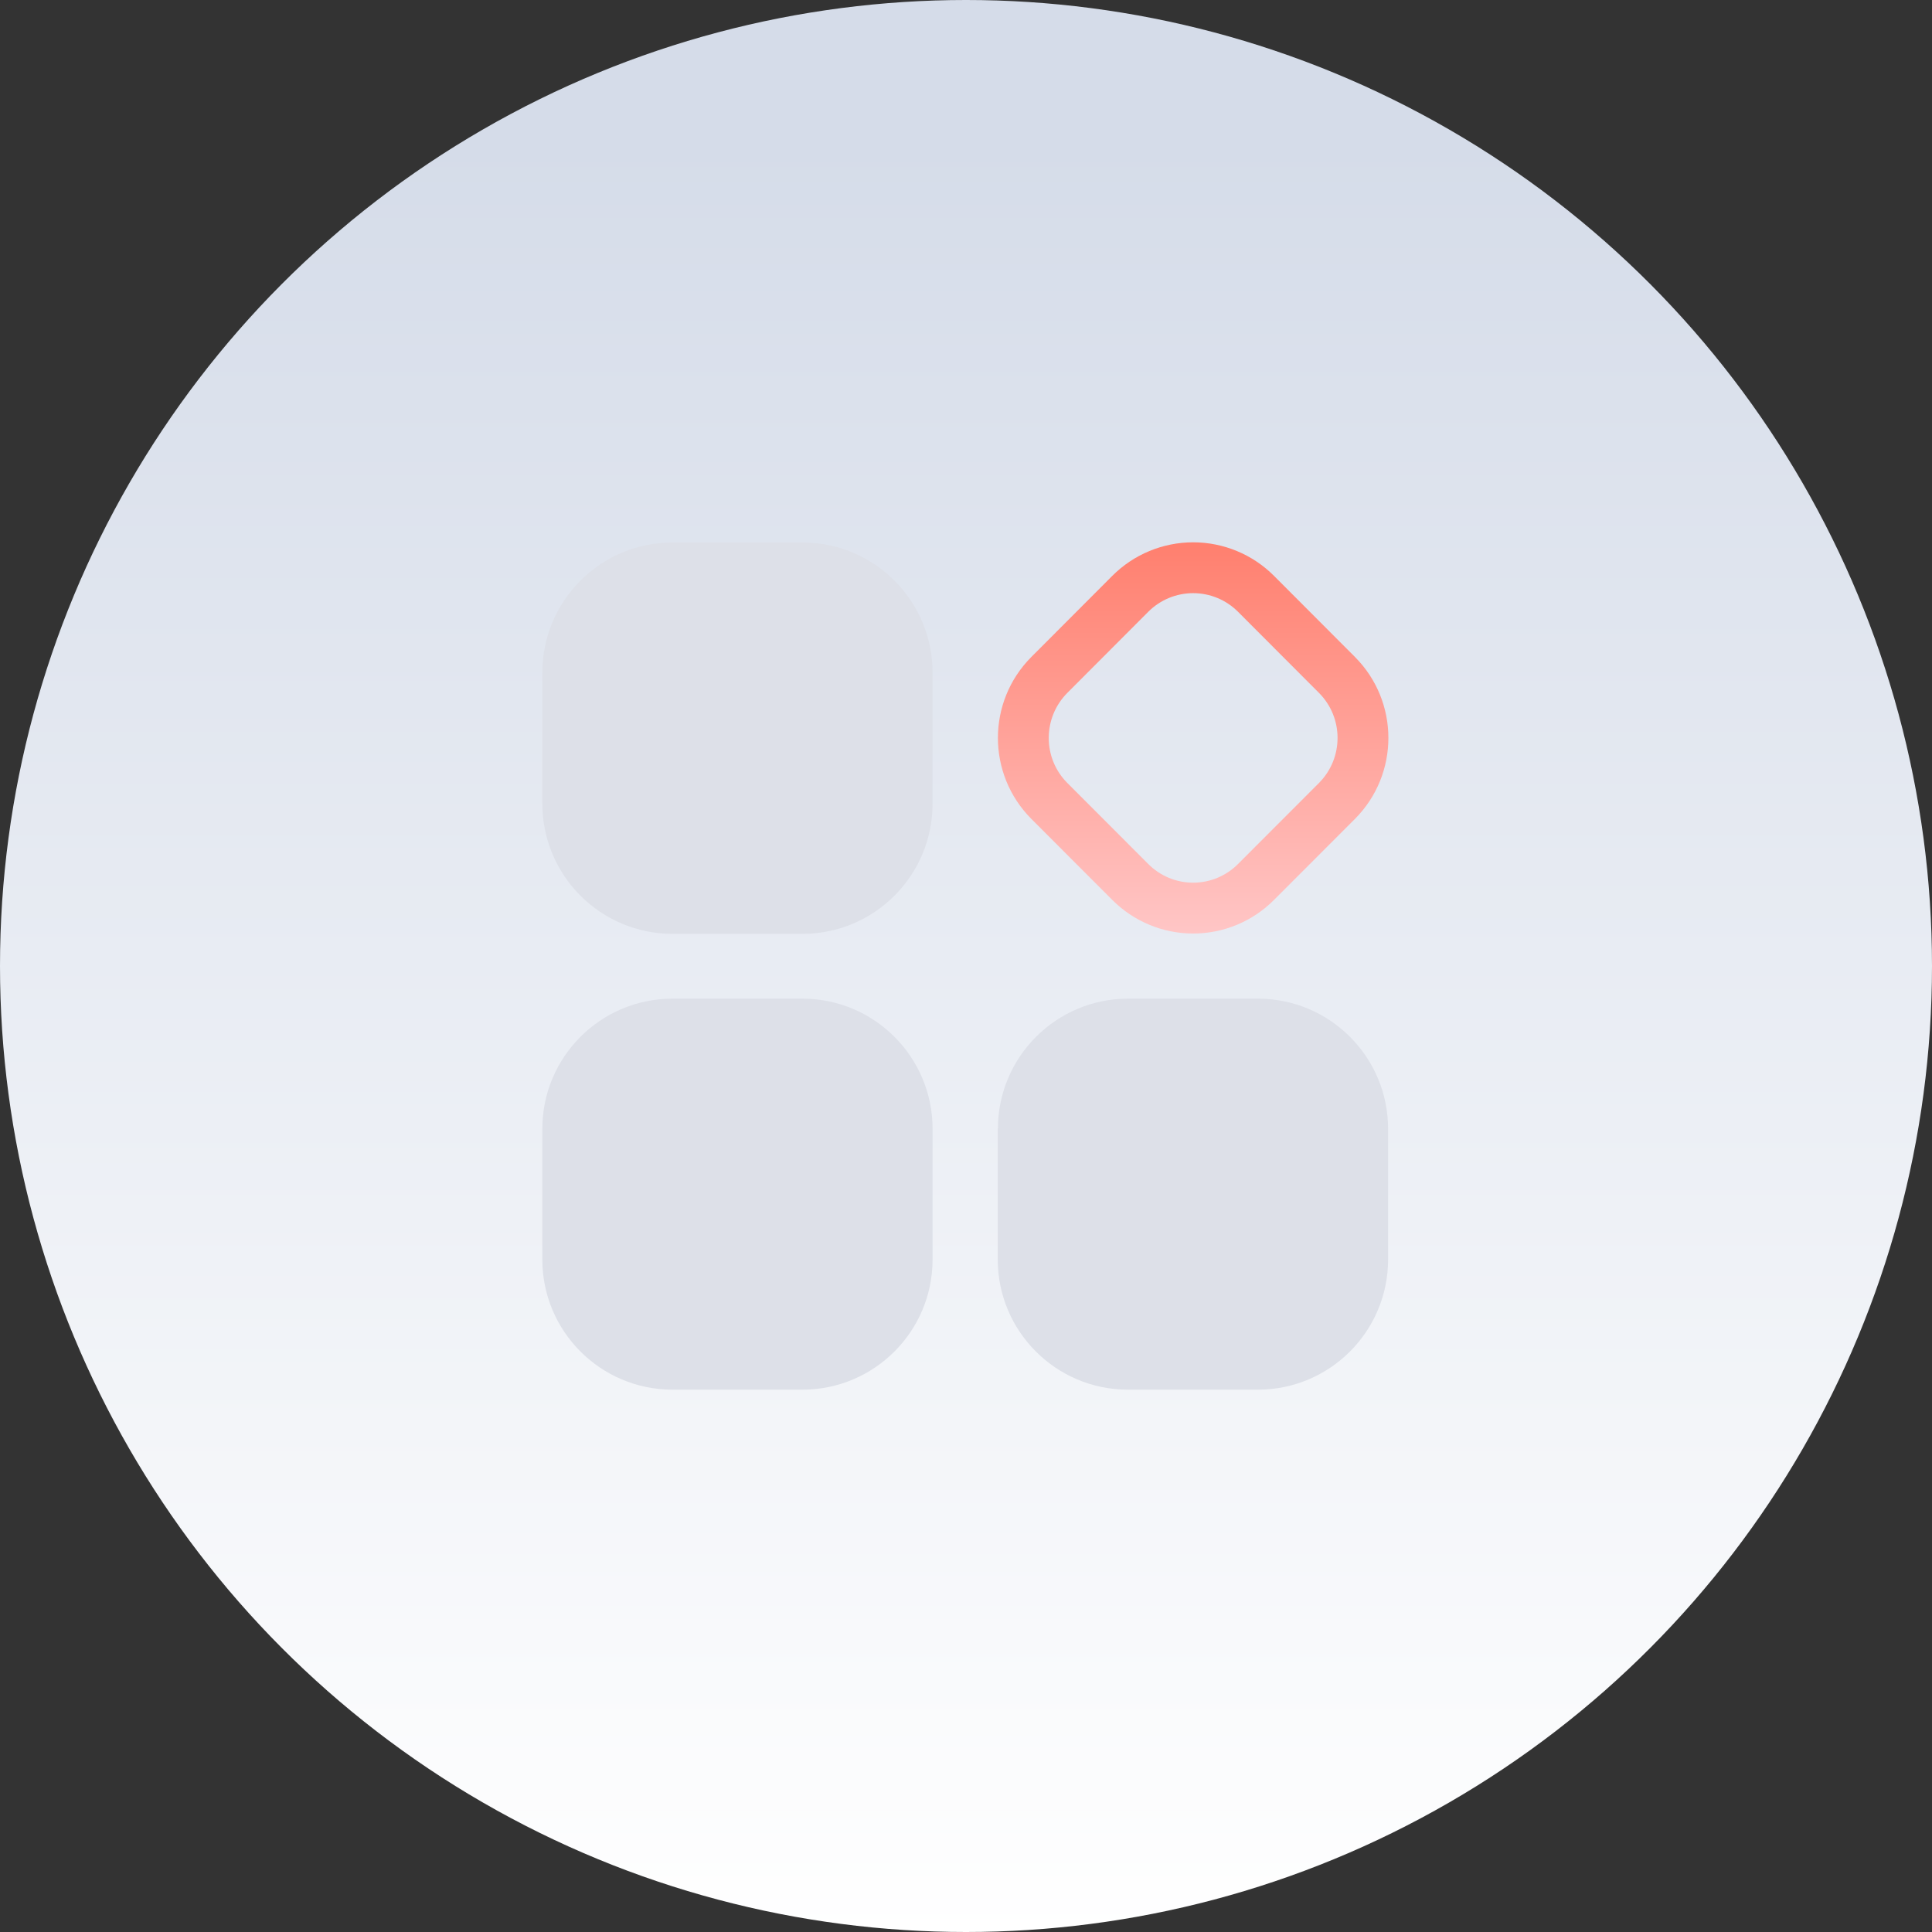 <?xml version="1.0" encoding="UTF-8"?>
<svg width="128px" height="128px" viewBox="0 0 128 128" version="1.1" xmlns="http://www.w3.org/2000/svg" xmlns:xlink="http://www.w3.org/1999/xlink">
    <rect x="0" y="0" width="128" height="128" fill="#333333" stroke="none"/>
    <title>矩形</title>
    <defs>
        <linearGradient x1="50%" y1="7.64%" x2="50%" y2="100%" id="linearGradient-1">
            <stop stop-color="#D5DCE9" offset="0%"></stop>
            <stop stop-color="#FFFFFF" offset="100%"></stop>
        </linearGradient>
        <circle id="path-2" cx="64" cy="64" r="64"></circle>
        <linearGradient x1="50%" y1="0%" x2="50%" y2="100%" id="linearGradient-4">
            <stop stop-color="#FF7F6E" offset="0%"></stop>
            <stop stop-color="#FFC6C6" offset="100%"></stop>
        </linearGradient>
    </defs>
    <g id="02-启动页及独立应用" stroke="none" stroke-width="1" fill="none" fill-rule="evenodd">
        <g id="首页-空页面状态" transform="translate(-311, -903)">
            <g id="Group-28" transform="translate(24, 584)">
                <g id="矩形" transform="translate(287, 319)">
                    <mask id="mask-3" fill="white">
                        <use xlink:href="#path-2"></use>
                    </mask>
                    <use id="蒙版" fill="url(#linearGradient-1)" opacity="0.349" xlink:href="#path-2"></use>
                    <g id="快捷导航" transform="translate(35.93, 35.93)">
                        <path d="M7.52713509e-05,38.857 C0.003,34.101 3.853,30.244 8.609,30.233 L17.248,30.233 C22.003,30.244 25.854,34.101 25.856,38.857 L25.856,47.532 C25.845,52.282 21.997,56.129 17.248,56.14 L8.609,56.14 C3.851,56.129 7.52713509e-05,52.269 7.52713509e-05,47.511 L7.52713509e-05,38.837 L7.52713509e-05,38.857 Z M3.7425632e-05,8.638 C3.7425632e-05,3.88 3.851,0.02 8.609,0.009 L17.248,0.009 C22.005,0.02 25.856,3.88 25.856,8.638 L25.856,17.313 C25.856,22.07 22.005,25.93 17.248,25.942 L8.609,25.942 C6.319,25.936 4.126,25.021 2.511,23.398 C0.897,21.775 -0.007,19.577 3.7425632e-05,17.287 L3.7425632e-05,8.612 L3.7425632e-05,8.638 Z M30.184,38.857 C30.186,34.101 34.036,30.244 38.792,30.233 L47.426,30.233 C52.182,30.244 56.032,34.101 56.035,38.857 L56.035,47.532 C56.023,52.287 52.167,56.138 47.411,56.14 L38.782,56.14 C34.024,56.129 30.173,52.269 30.173,47.511 L30.173,38.837 L30.184,38.857 Z" id="形状" fill="#DDE0E8"></path>
                        <path d="M43.119,0 C45.13,0 47.058,0.8 48.477,2.223 L53.846,7.602 C56.79,10.567 56.79,15.353 53.846,18.318 L48.477,23.691 C47.059,25.117 45.131,25.919 43.119,25.919 C41.108,25.919 39.18,25.117 37.761,23.691 L32.393,18.318 C29.448,15.353 29.448,10.567 32.393,7.602 L37.761,2.223 C39.181,0.8 41.109,0 43.119,0 Z M43.119,3.368 C42.004,3.368 40.934,3.812 40.145,4.603 L34.783,9.976 C33.143,11.627 33.143,14.293 34.776,15.937 L40.149,21.316 C40.936,22.106 42.004,22.55 43.119,22.55 C44.234,22.55 45.303,22.106 46.094,21.311 L51.456,15.944 C53.096,14.293 53.096,11.627 51.461,9.981 L46.092,4.602 C45.305,3.812 44.235,3.368 43.119,3.368 Z" id="路径" fill="url(#linearGradient-4)"></path>
                    </g>
                </g>
            </g>
        </g>
    </g>
</svg>
